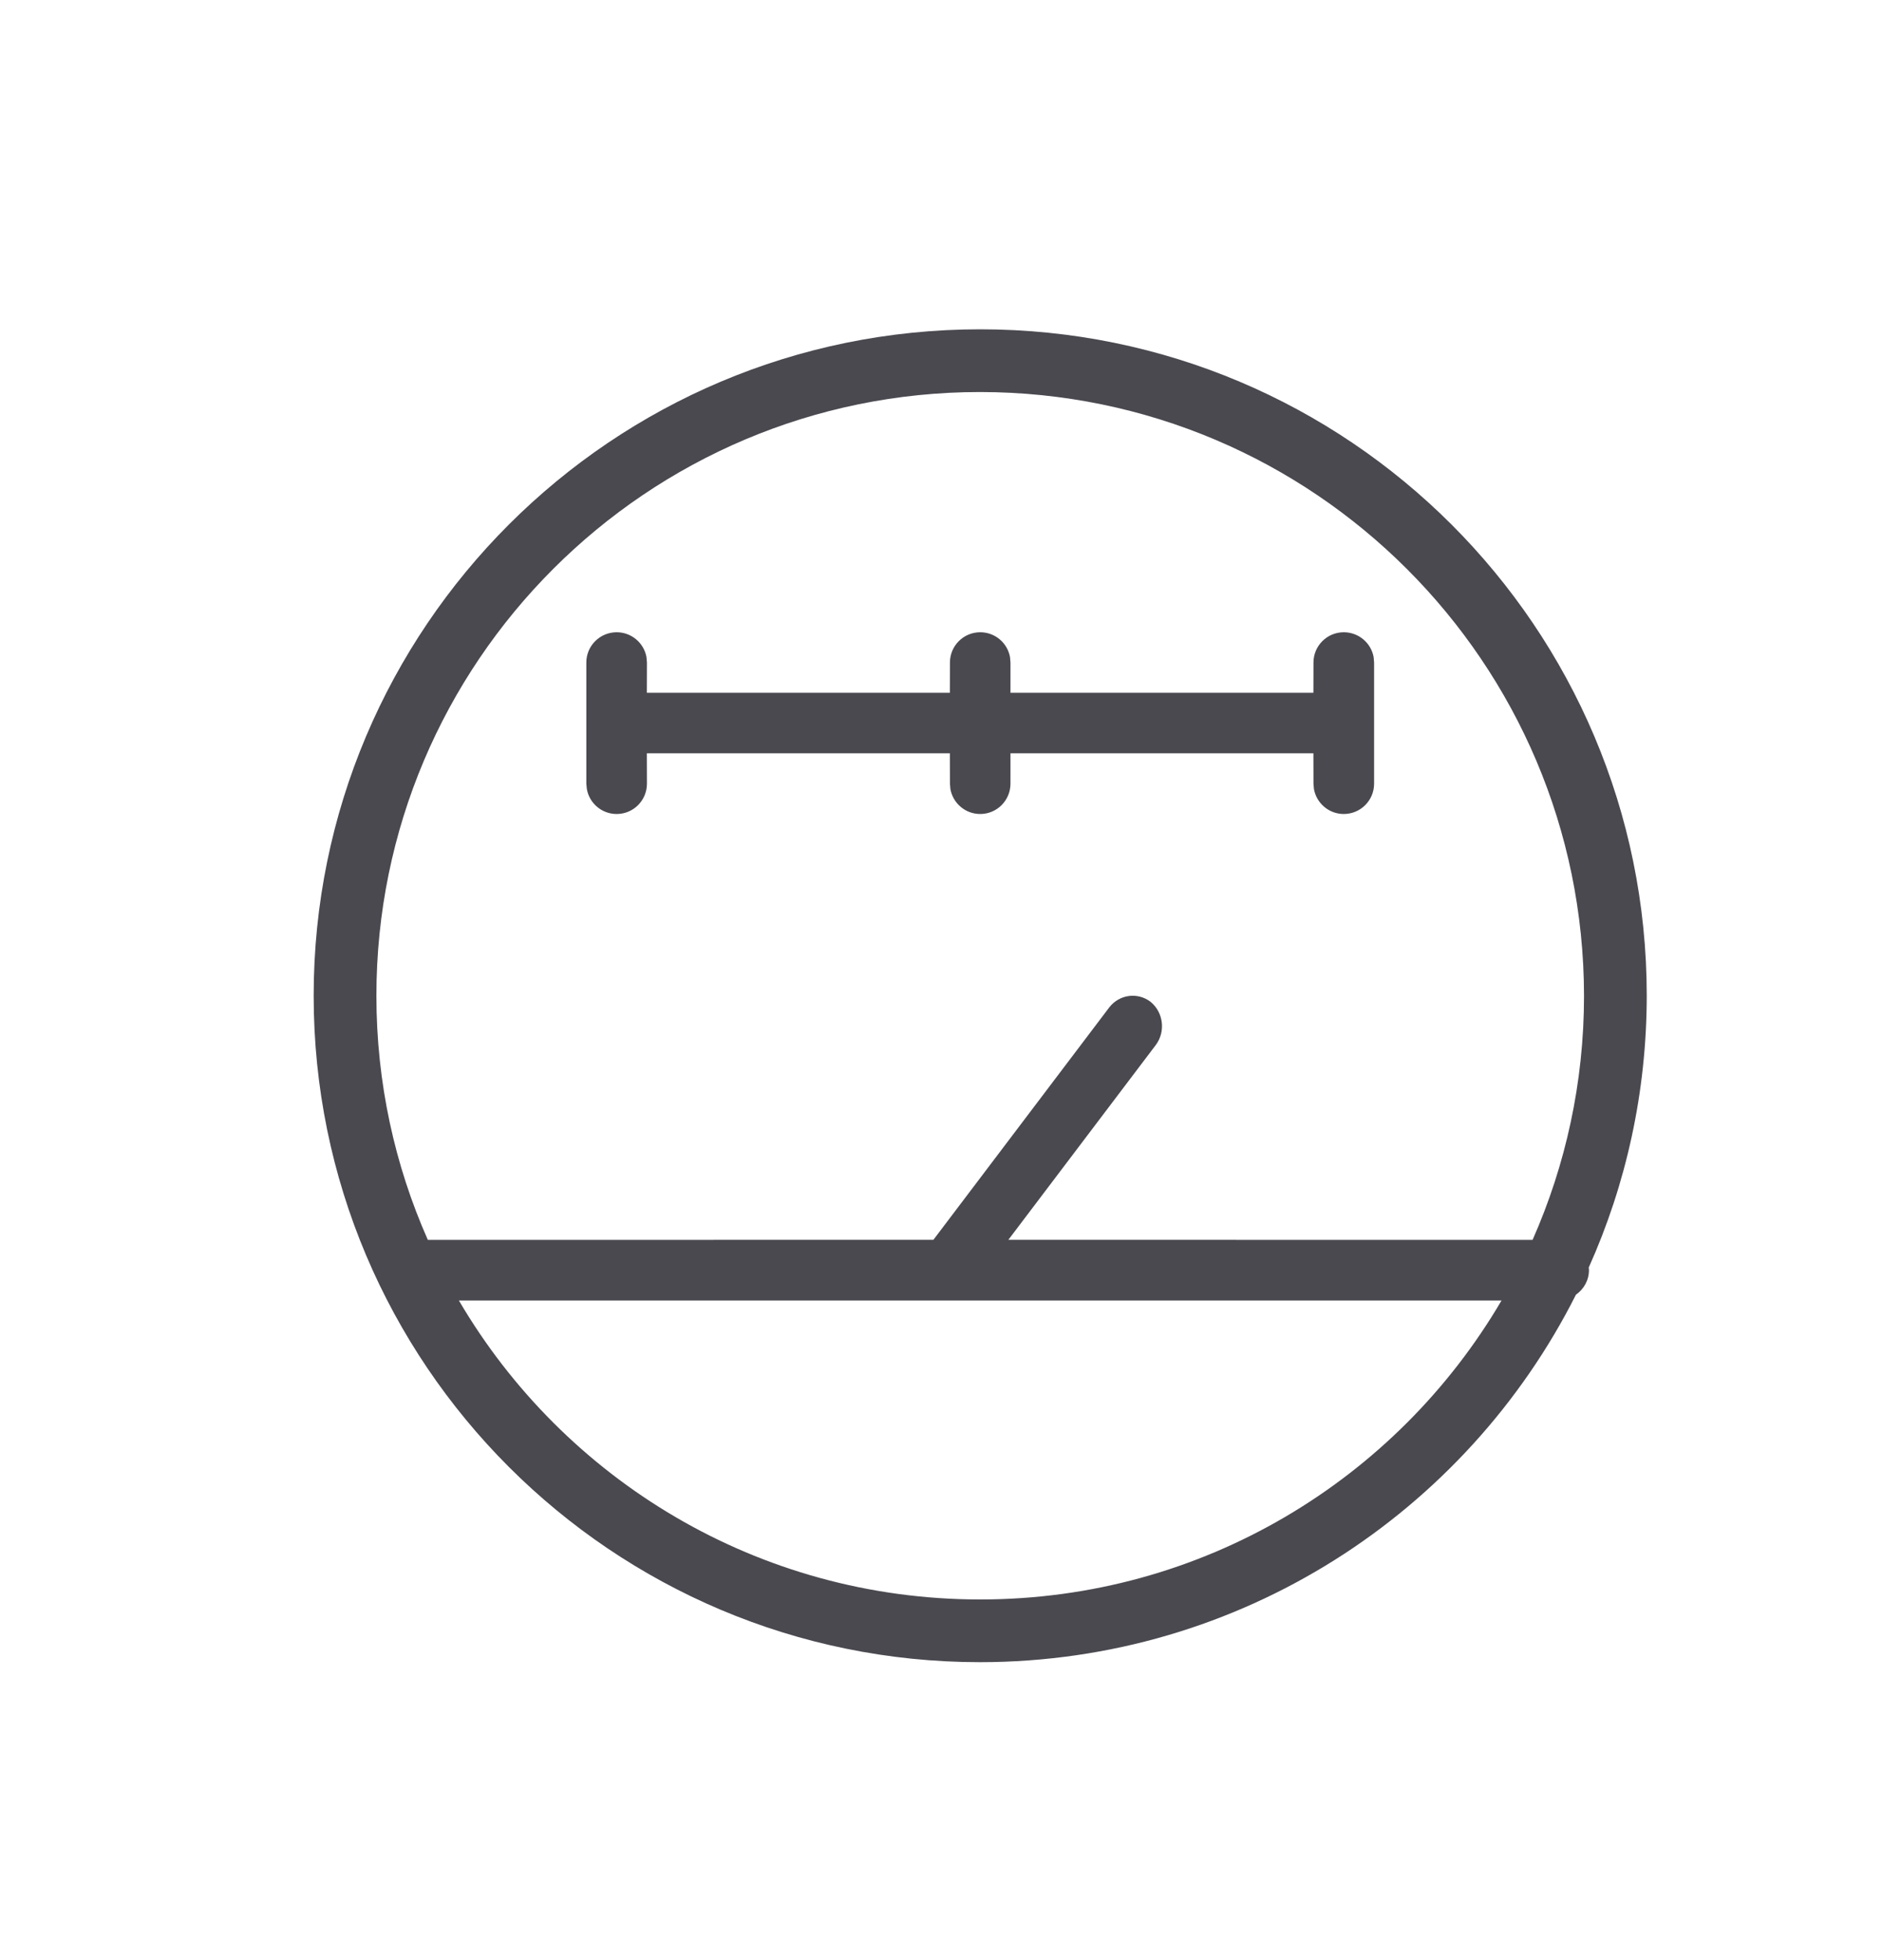 <svg width="24" height="25" viewBox="0 0 24 25" fill="none" xmlns="http://www.w3.org/2000/svg">
<path fill-rule="evenodd" clip-rule="evenodd" d="M12.5 4.2C17.194 4.2 21 8.006 21 12.7C20.999 13.935 20.735 15.108 20.26 16.167C20.262 16.177 20.263 16.189 20.263 16.2C20.263 16.328 20.198 16.442 20.097 16.513C18.698 19.29 15.822 21.197 12.5 21.2C7.806 21.2 4 17.394 4 12.7C4 8.006 7.806 4.2 12.5 4.2ZM19.148 16.587H5.852C7.189 18.868 9.665 20.4 12.5 20.4C15.335 20.4 17.811 18.868 19.148 16.587ZM12.5 5C8.248 5 4.8 8.448 4.8 12.7C4.8 13.808 5.034 14.862 5.456 15.814L11.903 15.813L14.147 12.847C14.276 12.682 14.507 12.652 14.672 12.777C14.836 12.911 14.867 13.155 14.74 13.327L12.859 15.813L19.544 15.814C19.965 14.862 20.2 13.808 20.2 12.7C20.195 8.449 16.751 5.005 12.5 5ZM8.25 9.995C8.25 10.209 8.077 10.382 7.864 10.382C7.674 10.382 7.516 10.245 7.484 10.065L7.477 9.995V8.45C7.477 8.237 7.65 8.064 7.864 8.064C8.053 8.064 8.211 8.2 8.244 8.38L8.25 8.45L8.249 8.836H12.113L12.114 8.45C12.114 8.237 12.287 8.064 12.5 8.064C12.69 8.064 12.847 8.2 12.88 8.38L12.886 8.45L12.886 8.836H16.749L16.75 8.45C16.75 8.237 16.923 8.064 17.136 8.064C17.326 8.064 17.484 8.2 17.517 8.38L17.523 8.45V9.995C17.523 10.209 17.35 10.382 17.136 10.382C16.947 10.382 16.789 10.245 16.756 10.065L16.75 9.995L16.749 9.608H12.886L12.886 9.995C12.886 10.209 12.713 10.382 12.5 10.382C12.31 10.382 12.153 10.245 12.12 10.065L12.114 9.995L12.113 9.608H8.249L8.25 9.995Z" fill="#4A4950"/>
</svg>
